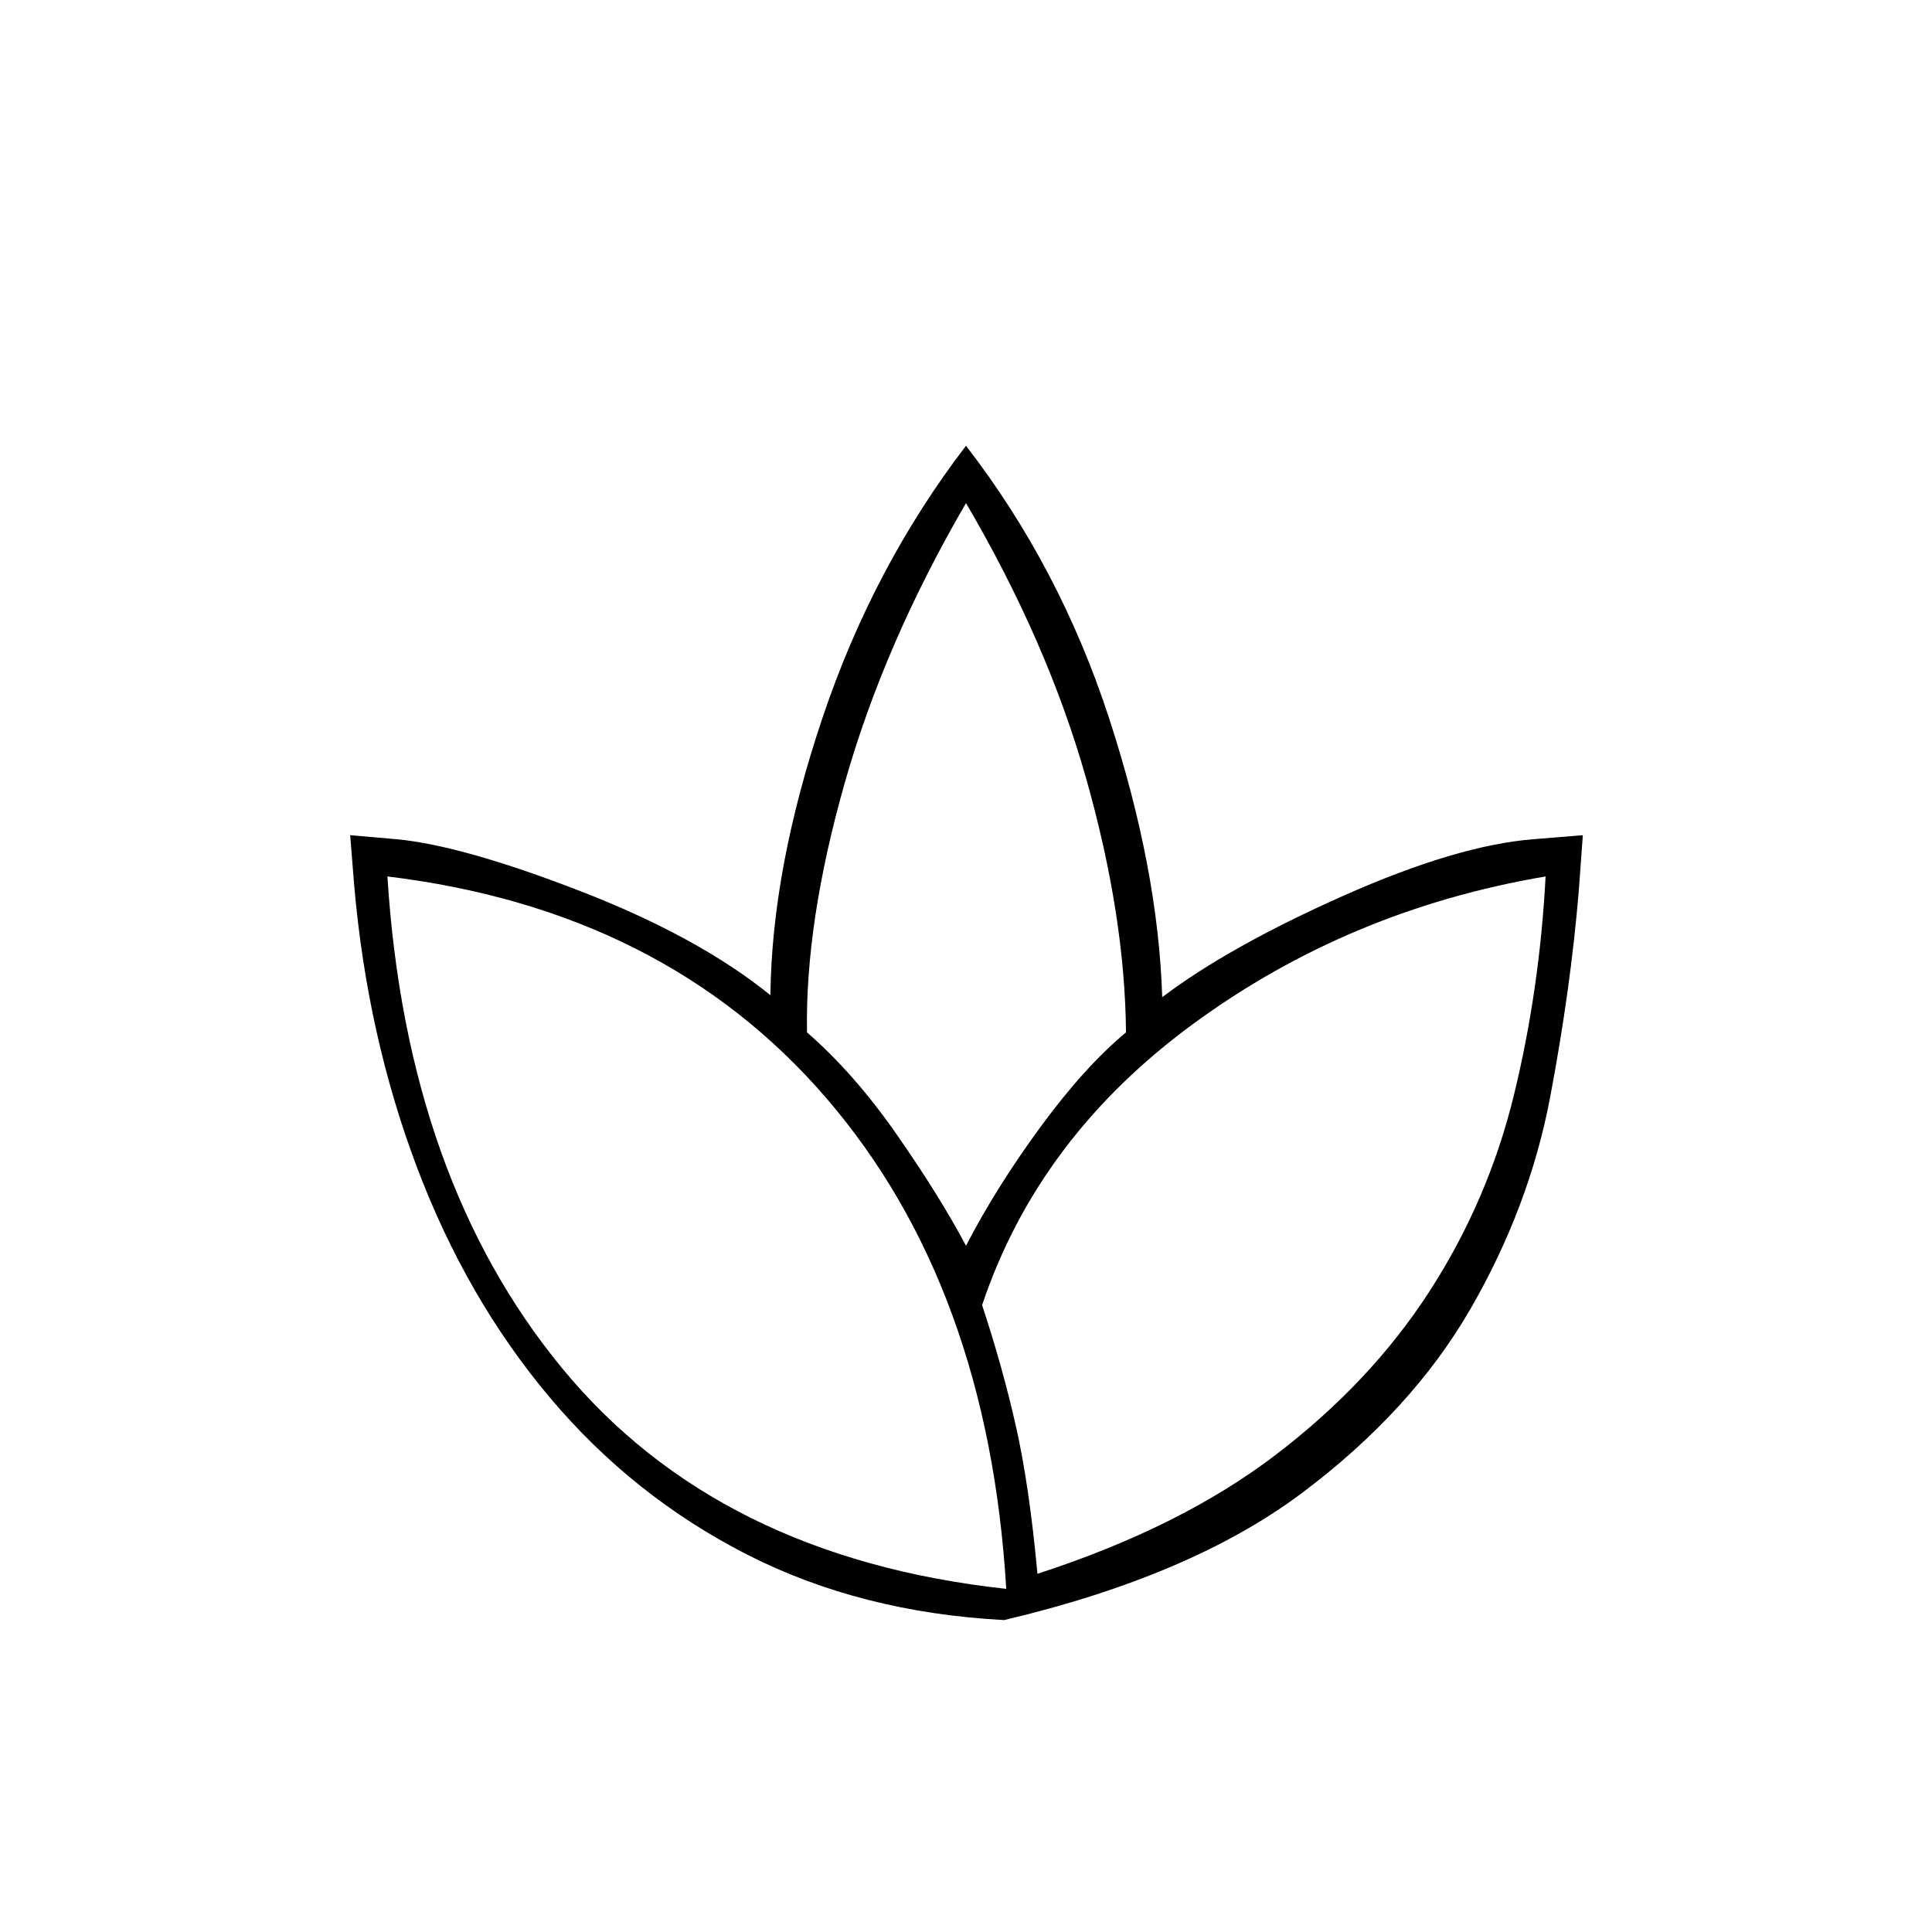 <svg xmlns="http://www.w3.org/2000/svg" height="20" viewBox="0 -960 960 960" width="20"><path d="M499-155q-71.37-3.75-127.93-32.63-56.57-28.87-97.95-78.06-41.39-49.2-66-114.46Q182.5-445.42 176-520l-2-25 22.95 2q32.55 3 91.3 25.75t94.56 51.75q.69-63 25.94-138t71.25-135q46.5 60.16 71 135.08 24.5 74.92 26.5 138.92 33-25 89.69-50.25 56.7-25.25 94.8-28.25l24.51-2-2 27.5q-4 48.5-14.25 102.75t-39.5 105Q701.5-259 646.75-218T499-155Zm1-15.5q-9-150.5-89.46-243.91T192.5-524.5Q202-374 279.39-280.05 356.78-186.09 500-170.5ZM480-341q15-29 37-59t42.5-47q-.5-58-19.75-126T480-710q-40.5 69.5-60.25 139T401-447q23.44 20.33 44.72 50.91Q467-365.5 480-341Zm35.5 163q71-23 118.25-59t76.5-81.25q29.25-45.25 42.02-97.66Q765.05-468.33 768-524.5q-97.5 16.5-174.75 73T488-311.5q10.26 31.06 16.88 60.53Q511.5-221.5 515.5-178ZM480-341Zm35.5 163Zm-15.5 7.5Zm-12-141ZM499-155Z"/></svg>